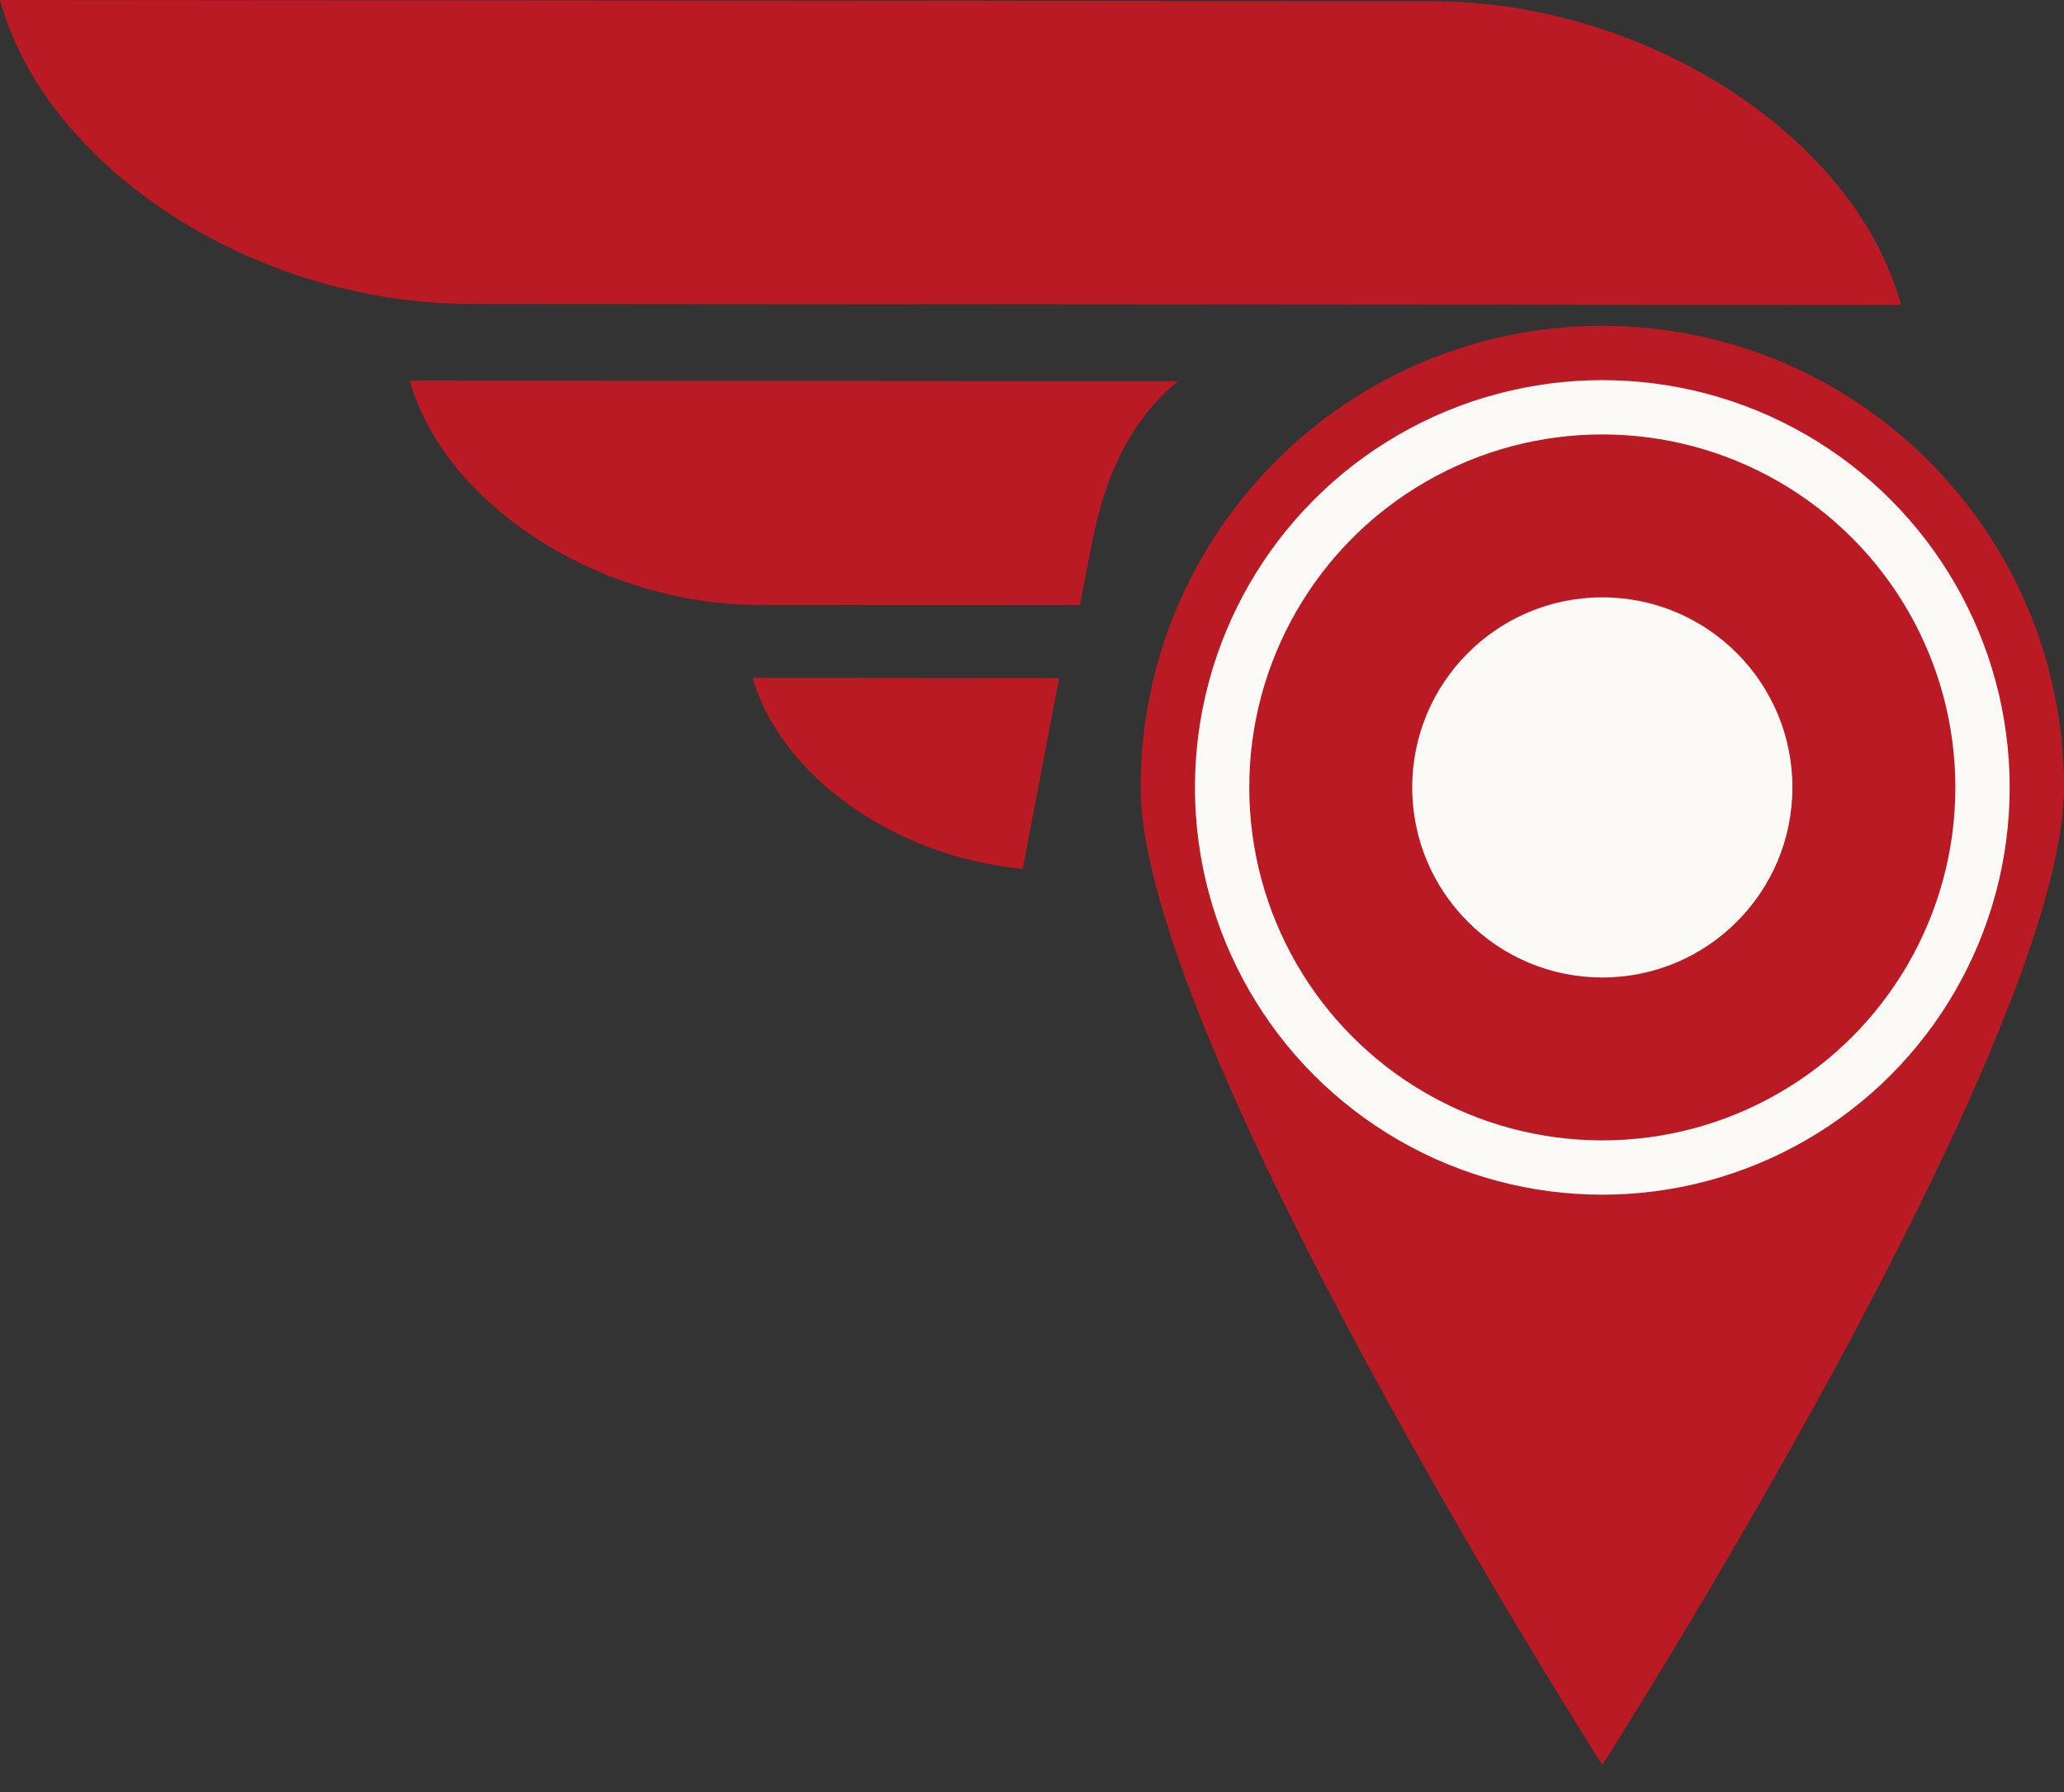 <svg width="38" height="33" viewBox="0 0 38 33" fill="none" xmlns="http://www.w3.org/2000/svg">
<rect x="0" y="0" width="38" height="33" fill="#333333" stroke="none"/>
<path d="M8.632 5.596C4.68 5.589 0.844 3.092 0 0L26.368 0.022C30.32 0.027 34.156 2.523 35 5.616L8.632 5.596ZM20.114 9.954C20.066 10.191 19.984 10.604 19.881 11.143L13.961 11.139C11.032 11.135 8.191 9.295 7.543 7.009L21.689 7.02C20.886 7.676 20.381 8.617 20.114 9.954ZM18.829 16C16.479 15.783 14.38 14.295 13.855 12.482L19.501 12.487C19.307 13.489 19.078 14.697 18.829 16Z" fill="#B91A23"/>
<path d="M38 14.5C38 19.194 29.5 32.5 29.5 32.5C29.5 32.5 21 19.194 21 14.5C21 9.806 24.806 6 29.5 6C34.194 6 38 9.806 38 14.5Z" fill="#B91A23"/>
<circle cx="29.5" cy="14.5" r="7.5" fill="#FBFAF6"/>
<circle cx="29.5" cy="14.5" r="6.5" fill="#B91A23"/>
<circle cx="29.5" cy="14.5" r="3.5" fill="#FBFAF6"/>
</svg>
